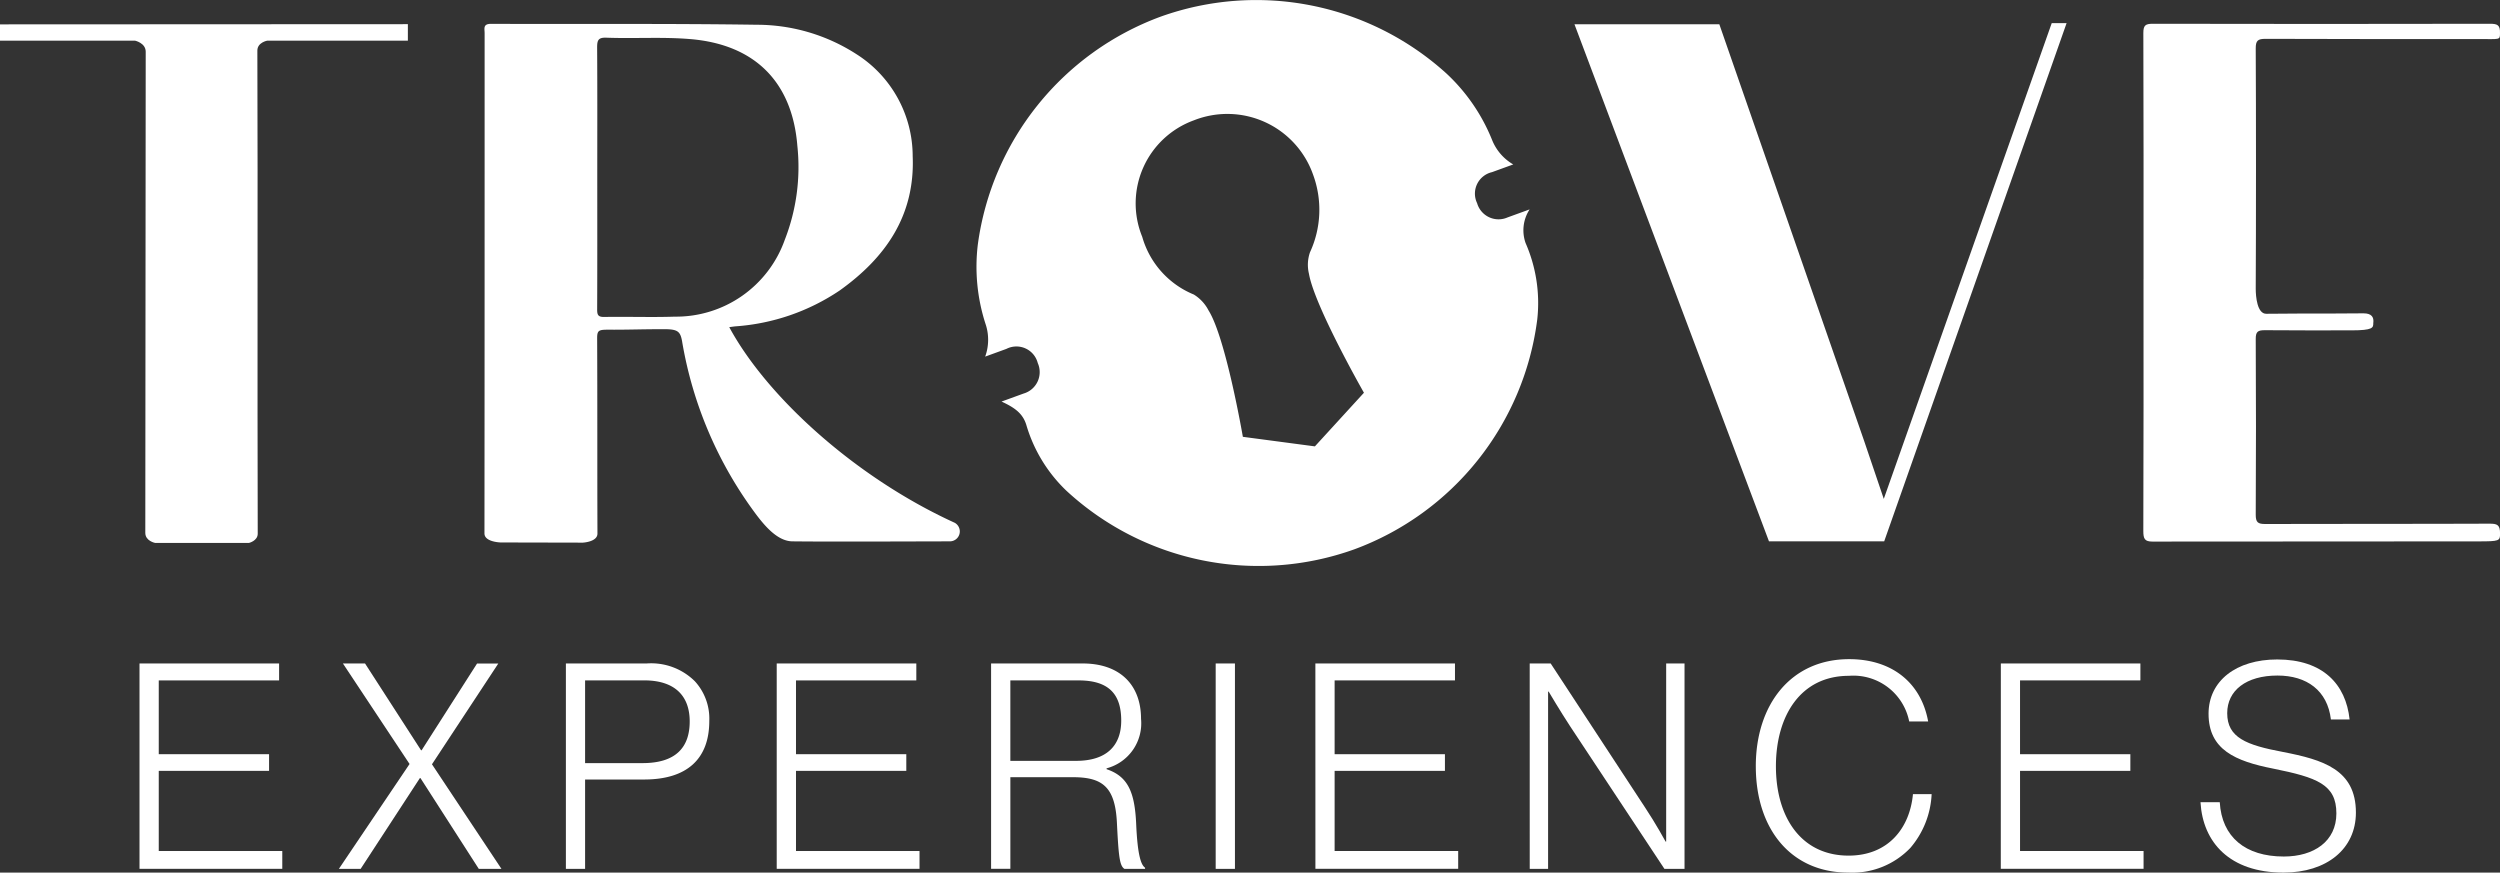 <svg xmlns="http://www.w3.org/2000/svg" xmlns:xlink="http://www.w3.org/1999/xlink" width="190.687" height="66.556" viewBox="0 0 190.687 66.556"><rect x="0" y="0" width="190.687" height="66.556" fill="#333333" stroke="none"/><defs><style>.a{fill:#fff;}.b{clip-path:url(#a);}</style><clipPath id="a"><rect class="a" width="190.687" height="66.556"/></clipPath></defs><g class="b"><path class="a" d="M269.7,22.452c0-6.252.008-12.5-.015-18.758,0-.579.161-.7.712-.7q12.858.027,25.716,0c.562,0,.793.074.775.721,0,.54-.013.443-1.65.443-5.409,0-10.818.01-16.227-.015-.593,0-.757.127-.754.741.028,4.8.027,13.5,0,18.307,0,.629.114,1.93.806,1.923,4.274-.037,3.139,0,7.413-.034.61,0,.815.278.747.754,0,.335-.011.544-1.663.544-4.008,0-2.607.009-6.615-.012-.527,0-.69.114-.687.673.025,4.876.025,8.524,0,13.4,0,.585.165.71.724.709,5.7-.021,11.4,0,17.1-.025.586,0,.812.072.812.759,0,.558-.062.592-1.663.592q-12.423,0-24.847.015c-.6,0-.7-.213-.7-.815.025-6.277.015-12.95.015-19.227" transform="translate(-106.202 -1.181)"/><path class="a" d="M19.645,23.164c0,6.06-.007,12.685.013,18.744,0,.543-.661.7-.661.7H11.827s-.744-.142-.744-.763c.021-12.045.01-24.655.031-36.7,0-.675-.82-.847-.82-.847H0V3.057L31.11,3.041V4.3H20.384s-.757.13-.754.762c.025,6.035.015,12.069.015,18.1" transform="translate(0 -1.198)"/><path class="a" d="M79.63,26.134c.21-.028.329-.046.448-.059a16.245,16.245,0,0,0,7.975-2.739c3.507-2.507,5.753-5.719,5.566-10.245a9.225,9.225,0,0,0-4.285-7.775,14.028,14.028,0,0,0-7.6-2.247c-6.759-.1-13.521-.042-20.282-.069-.623,0-.484.371-.484.706,0,12.529,0,25.636-.012,38.165,0,.657,1.231.686,1.231.686l6.272.014s1.118-.052,1.115-.692c-.019-4.78,0-10.138-.023-14.918,0-.692.192-.632,1.291-.632,1.271,0,2.206-.04,3.808-.04,1.051,0,1.248.167,1.383.941a30.494,30.494,0,0,0,5.7,13.264c.667.872,1.61,1.965,2.707,1.978,2.806.034,8.384.008,12.005,0a.756.756,0,0,0,.382-1.415c-7.49-3.417-14.283-9.534-17.2-14.923m-4.175-.8c-1.784.059-3.573-.008-5.359.023-.479.008-.543-.167-.541-.583.015-3.355.008-6.709.008-10.064,0-3.307.012-6.613-.01-9.92,0-.536.089-.757.7-.734,2.145.082,4.294-.073,6.439.11,4.88.417,7.745,3.257,8.133,8.141a15.257,15.257,0,0,1-.961,7.17,8.8,8.8,0,0,1-8.406,5.856" transform="translate(-24.004 -1.181)"/><path class="a" d="M221.731,42.439h-8.787L198.108,3h11.049L220.2,34.773,221.7,39.2,234.509,2.913h1.134Z" transform="translate(-78.015 -1.147)"/><path class="a" d="M17.553,83.48H28.2v1.293H19.021V90.4h8.414v1.271H19.021v6.114h9.422v1.358H17.553Z" transform="translate(-6.912 -32.874)"/><path class="a" d="M48.03,91.148l-5.084-7.669h1.687L48.906,90.1h.044l4.229-6.617H54.8L49.739,91.17l5.3,7.976H53.31l-4.448-6.924h-.044L44.3,99.146H42.639Z" transform="translate(-16.791 -32.874)"/><path class="a" d="M71.2,83.48h6.157a4.728,4.728,0,0,1,3.681,1.358,4.219,4.219,0,0,1,1.1,3.024c0,2.892-1.686,4.469-4.973,4.469H72.665v6.814H71.2Zm5.85,7.6c2.541,0,3.594-1.205,3.594-3.177,0-2.016-1.206-3.133-3.462-3.133H72.665v6.311Z" transform="translate(-28.037 -32.874)"/><path class="a" d="M97.73,83.48h10.648v1.293H99.2V90.4h8.414v1.271H99.2v6.114h9.422v1.358H97.73Z" transform="translate(-38.486 -32.874)"/><path class="a" d="M124.7,83.48h6.99c2.826,0,4.448,1.622,4.448,4.229a3.55,3.55,0,0,1-2.629,3.769v.065c1.621.548,2.147,1.731,2.257,4.163.109,2.519.395,3.155.679,3.352v.087h-1.578c-.35-.241-.438-.832-.569-3.506-.132-2.717-1.074-3.484-3.352-3.484h-4.776v6.989H124.7Zm6.486,7.428c2.279,0,3.44-1.118,3.44-3.068s-.877-3.067-3.243-3.067h-5.214v6.135Z" transform="translate(-49.105 -32.874)"/><rect class="a" width="1.469" height="15.667" transform="translate(92.726 50.606)"/><path class="a" d="M165.507,83.48h10.648v1.293h-9.18V90.4h8.414v1.271h-8.414v6.114H176.4v1.358h-10.89Z" transform="translate(-65.177 -32.874)"/><path class="a" d="M192.474,83.48h1.6l7.209,11c.789,1.183,1.556,2.585,1.556,2.585h.044V83.48h1.4V99.147H202.75l-7.187-10.868c-.723-1.1-1.643-2.652-1.643-2.652h-.044V99.147h-1.4Z" transform="translate(-75.796 -32.874)"/><path class="a" d="M220.922,91.111c0-4.733,2.695-8.173,7.121-8.173,3.309,0,5.5,1.84,6.026,4.755h-1.446a4.339,4.339,0,0,0-4.6-3.484c-3.681,0-5.566,3.046-5.566,6.9,0,3.922,1.95,6.814,5.544,6.814,3.024,0,4.667-2.1,4.908-4.689h1.425a6.783,6.783,0,0,1-1.622,4.1,6.134,6.134,0,0,1-4.733,1.884c-4.361,0-7.056-3.308-7.056-8.107" transform="translate(-86.999 -32.661)"/><path class="a" d="M251.756,83.48H262.4v1.293h-9.18V90.4h8.414v1.271h-8.414v6.114h9.422v1.358h-10.89Z" transform="translate(-99.142 -32.874)"/><path class="a" d="M276.88,93.864h1.468c.153,2.652,1.95,4.142,4.885,4.142,2.3,0,4.01-1.161,4.01-3.287,0-2.213-1.468-2.739-4.82-3.418-2.893-.569-4.93-1.446-4.93-4.185,0-2.5,2.1-4.141,5.236-4.141,3.484,0,5.237,1.885,5.522,4.579h-1.425c-.262-2.213-1.84-3.352-4.075-3.352-2.388,0-3.835,1.139-3.835,2.87,0,1.863,1.446,2.432,4.251,2.958,3.046.592,5.565,1.337,5.565,4.623,0,2.783-2.235,4.579-5.522,4.579-4.119,0-6.157-2.322-6.332-5.368" transform="translate(-109.036 -32.675)"/><path class="a" d="M163.366,16.584a1.7,1.7,0,0,1-2.32-1.088,1.679,1.679,0,0,1,1.137-2.365l1.62-.589a3.779,3.779,0,0,1-1.628-1.9,14.126,14.126,0,0,0-3.444-5.014,21.6,21.6,0,0,0-21.837-4.353l.132.361-.132-.361a21.607,21.607,0,0,0-13.93,17.371,14.134,14.134,0,0,0,.585,6.055,3.773,3.773,0,0,1-.025,2.5l1.62-.59a1.679,1.679,0,0,1,2.391,1.081,1.7,1.7,0,0,1-1.078,2.324l-1.685.613c1.044.479,1.623.928,1.887,1.771a11.38,11.38,0,0,0,3.061,5.031A21.608,21.608,0,0,0,151.681,41.9l-.1-.271.1.271a21.608,21.608,0,0,0,13.953-17.537,11.39,11.39,0,0,0-.889-5.823,2.918,2.918,0,0,1,.307-2.569ZM152.413,29.958l-3.74,4.089-5.494-.729s-1.3-7.551-2.616-9.638a3.08,3.08,0,0,0-1.125-1.215,6.746,6.746,0,0,1-3.934-4.4,6.741,6.741,0,0,1,3.936-8.886,6.932,6.932,0,0,1,9.095,4.143,7.731,7.731,0,0,1-.237,5.924,2.911,2.911,0,0,0-.076,1.644c.432,2.476,4.191,9.064,4.191,9.064" transform="translate(-48.38 0)"/></g></svg>